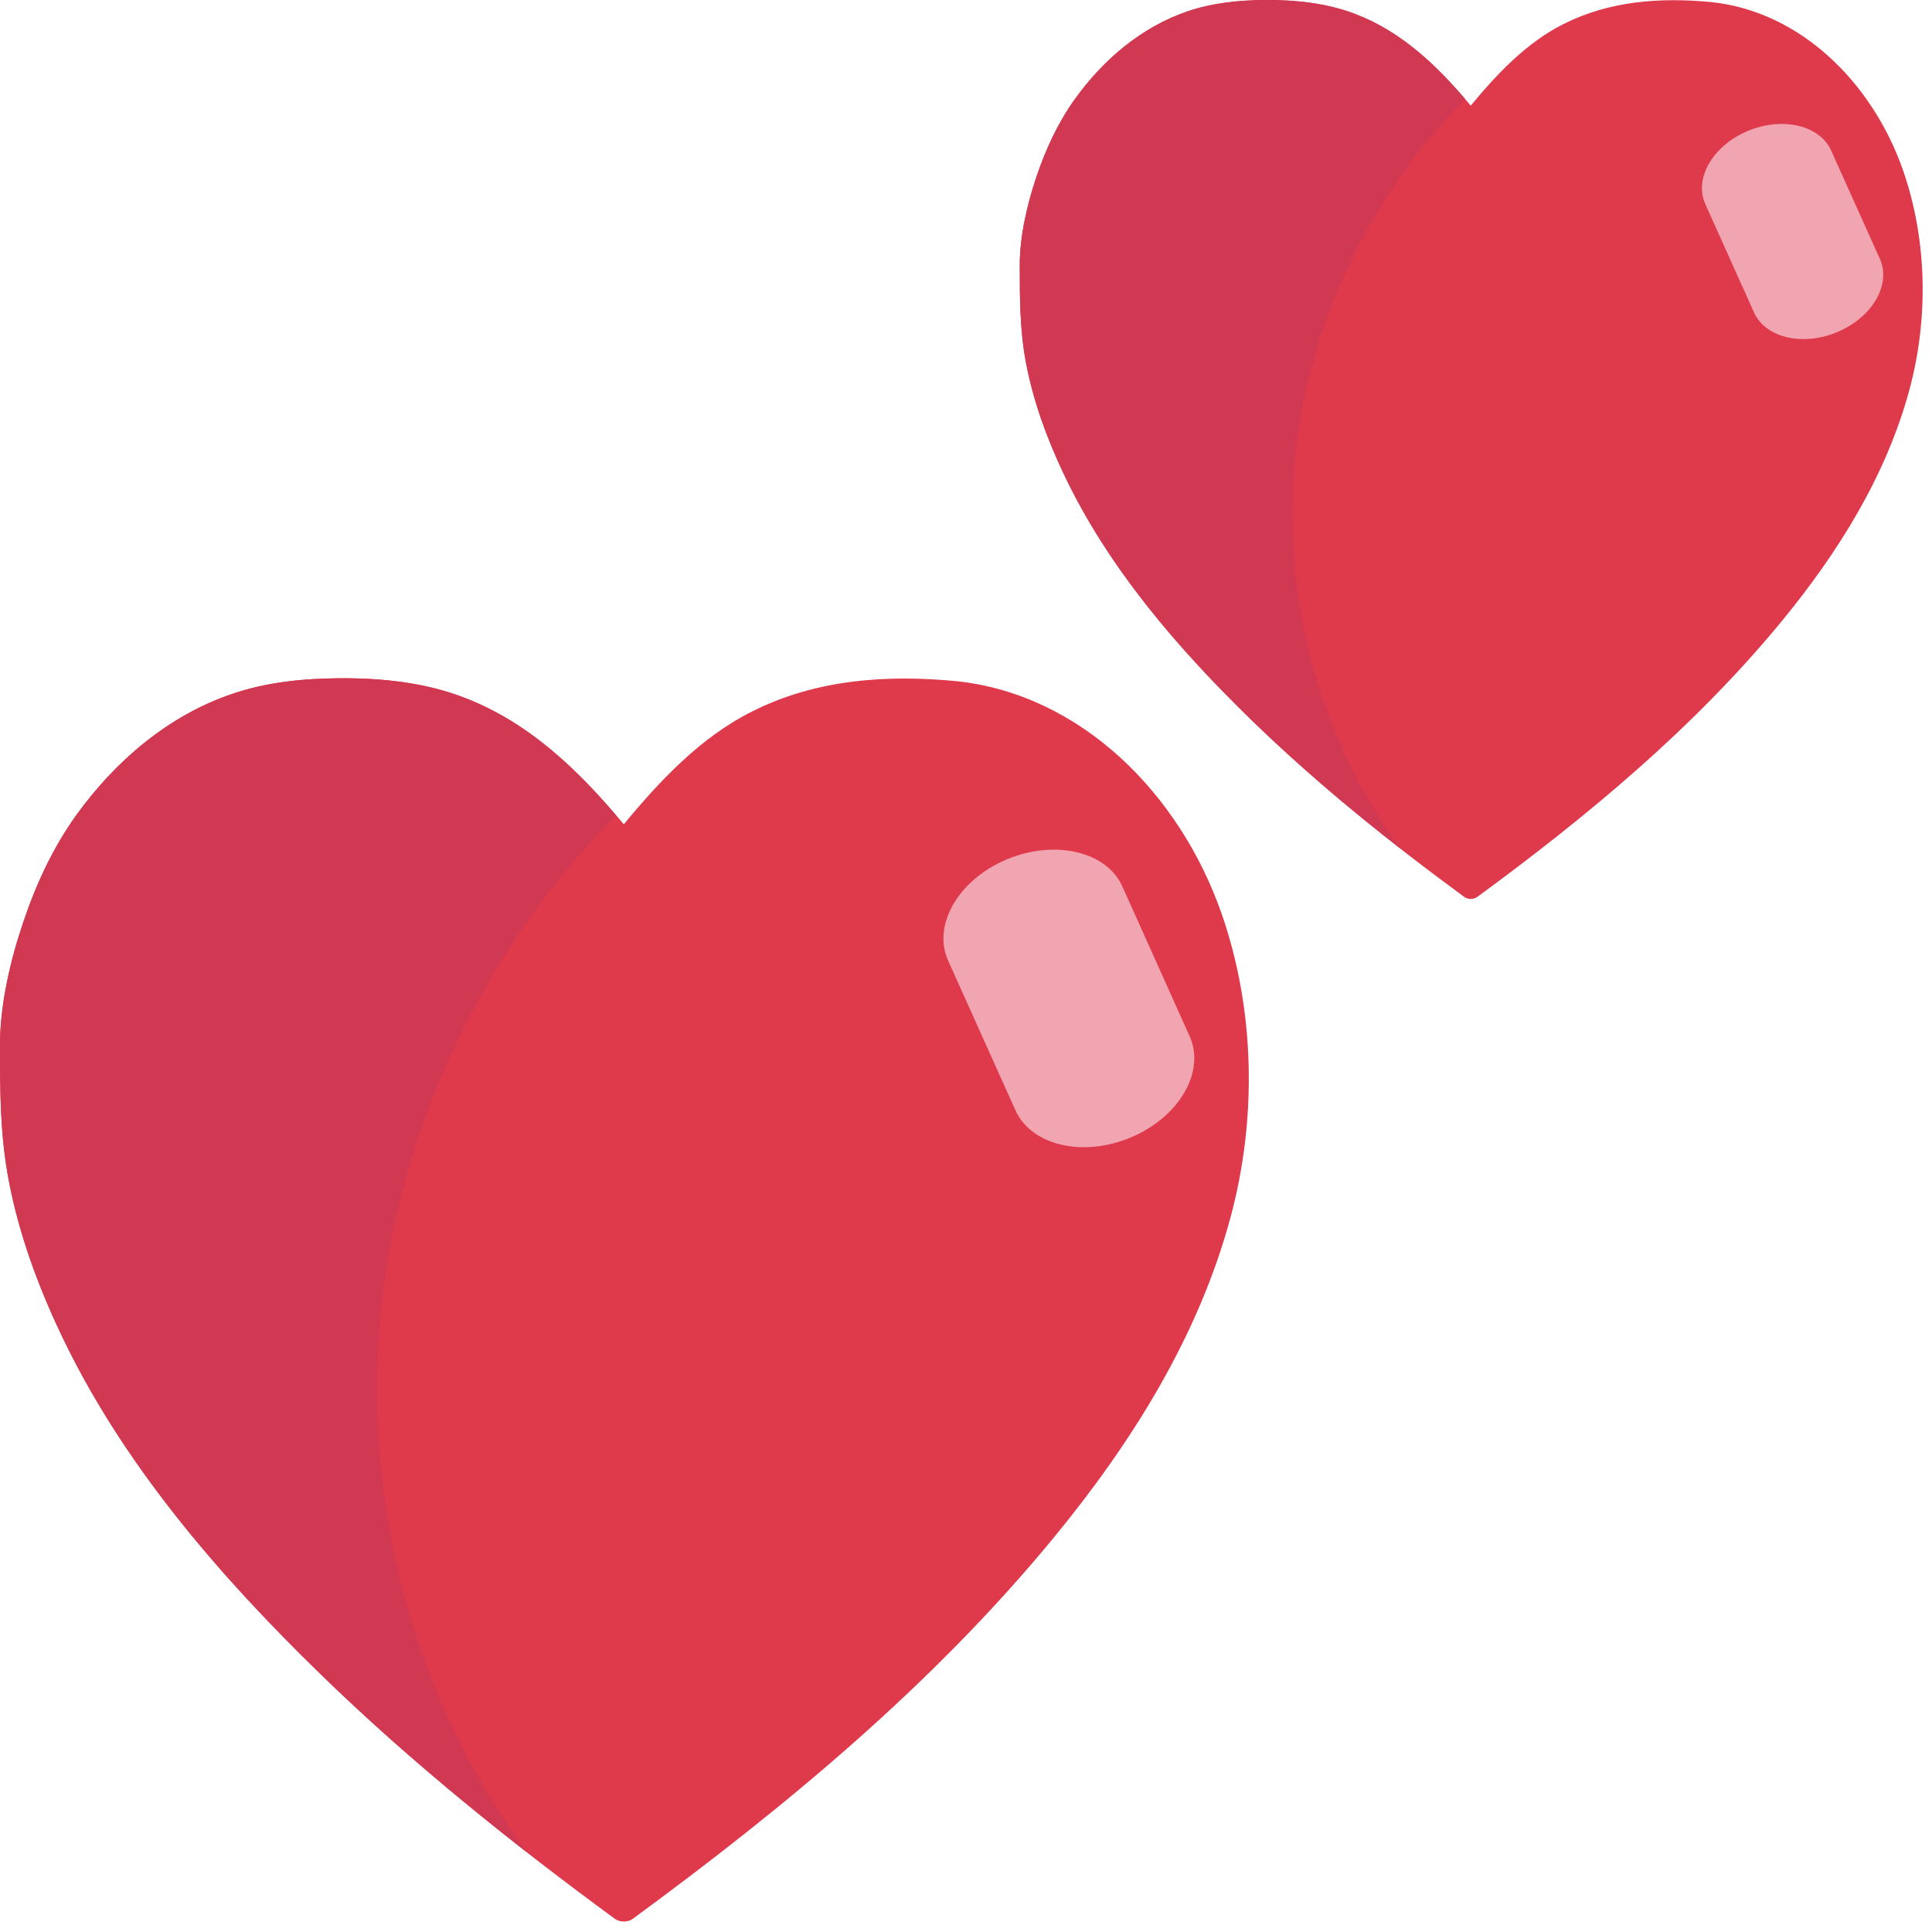 <?xml version="1.0" encoding="UTF-8" standalone="no"?>
<!-- Generator: Adobe Illustrator 16.0.0, SVG Export Plug-In . SVG Version: 6.00 Build 0)  -->

<svg
   xmlns:dc="http://purl.org/dc/elements/1.1/"
   xmlns:cc="http://creativecommons.org/ns#"
   xmlns:rdf="http://www.w3.org/1999/02/22-rdf-syntax-ns#"
   xmlns:svg="http://www.w3.org/2000/svg"
   xmlns="http://www.w3.org/2000/svg"
   xmlns:sodipodi="http://sodipodi.sourceforge.net/DTD/sodipodi-0.dtd"
   xmlns:inkscape="http://www.inkscape.org/namespaces/inkscape"
   version="1.1"
   id="Layer_1"
   x="0px"
   y="0px"
   width="64px"
   height="64px"
   viewBox="0 0 64 64"
   enable-background="new 0 0 64 64"
   xml:space="preserve"
   inkscape:version="0.48.5 r10040"
   sodipodi:docname="1F495.svg"
   inkscape:export-filename="D:\TESTINGEMOJI\SVGTEST\1F495.png"
   inkscape:export-xdpi="90"
   inkscape:export-ydpi="90"><defs
   id="defs3833" /><sodipodi:namedview
   pagecolor="#ffffff"
   bordercolor="#666666"
   borderopacity="1"
   objecttolerance="10"
   gridtolerance="10"
   guidetolerance="10"
   inkscape:pageopacity="0"
   inkscape:pageshadow="2"
   inkscape:window-width="640"
   inkscape:window-height="480"
   id="namedview3831"
   showgrid="false"
   inkscape:zoom="3.6875"
   inkscape:cx="32"
   inkscape:cy="32"
   inkscape:window-x="581"
   inkscape:window-y="336"
   inkscape:window-maximized="0"
   inkscape:current-layer="Layer_1" />
<g
   id="g3813">
	<g
   id="g3815">
		<path
   fill="#DF394C"
   d="M40.461,30.248c-1.383-3.951-4.638-7.232-8.748-7.681c-2.331-0.225-4.677-0.071-6.81,1.007    c-1.684,0.846-3.026,2.265-4.239,3.732c-1.489-1.786-3.133-3.377-5.306-4.203c-1.307-0.501-2.729-0.643-4.111-0.635    c-1.203,0.008-2.413,0.128-3.559,0.519c-2.1,0.715-3.856,2.202-5.171,4.03c-0.767,1.07-1.333,2.293-1.754,3.555    C0.341,31.821,0,33.28,0,34.615c0,1.535,0.002,2.994,0.294,4.509c0.331,1.727,0.937,3.391,1.676,4.964    c2.046,4.365,5.272,8.084,8.647,11.368c3.044,2.962,6.356,5.619,9.757,8.111c0.156,0.114,0.428,0.114,0.582,0    c5.03-3.687,9.927-7.74,13.947-12.626c2.552-3.104,4.783-6.628,5.855-10.597C41.646,37.069,41.58,33.448,40.461,30.248z"
   id="path3817" />
		<path
   fill="#D13852"
   d="M12.502,46.833c-0.249-7.477,2.853-14.744,7.906-19.824c-1.423-1.662-3-3.125-5.049-3.906    c-1.307-0.501-2.729-0.643-4.111-0.635c-1.203,0.008-2.413,0.128-3.559,0.519c-2.1,0.715-3.856,2.202-5.171,4.03    c-0.767,1.07-1.333,2.293-1.754,3.555C0.341,31.821,0,33.28,0,34.615c0,1.535,0.002,2.996,0.294,4.509    c0.331,1.727,0.937,3.391,1.676,4.968c2.046,4.361,5.272,8.08,8.647,11.364c2.161,2.102,4.464,4.05,6.83,5.896    C14.513,57.337,12.687,52.381,12.502,46.833z"
   id="path3819" />
		<path
   fill="#F1A5B1"
   d="M33.637,36.777c0.524,1.172,2.24,1.571,3.831,0.899l0,0c1.597-0.676,2.467-2.173,1.942-3.344l-2.229-4.964    c-0.524-1.171-2.245-1.567-3.841-0.895l0,0c-1.595,0.674-2.456,2.168-1.936,3.34L33.637,36.777z"
   id="path3821" />
	</g>
	<g
   id="g3823">
		<path
   fill="#DF394C"
   d="M63.035,5.625c-1.002-2.857-3.355-5.229-6.325-5.554c-1.686-0.163-3.381-0.05-4.925,0.729    c-1.217,0.613-2.187,1.64-3.065,2.699c-1.075-1.291-2.264-2.442-3.835-3.04C43.94,0.098,42.911-0.005,41.914,0    c-0.87,0.006-1.745,0.094-2.573,0.375c-1.519,0.518-2.79,1.591-3.738,2.914c-0.556,0.774-0.964,1.657-1.27,2.569    c-0.306,0.905-0.552,1.96-0.552,2.924c0,1.11,0.002,2.167,0.211,3.261c0.24,1.247,0.678,2.449,1.214,3.589    c1.479,3.156,3.81,5.844,6.25,8.219c2.2,2.141,4.596,4.062,7.055,5.864c0.112,0.083,0.31,0.083,0.422,0    c3.636-2.666,7.177-5.598,10.082-9.128c1.844-2.244,3.456-4.792,4.233-7.662C63.891,10.558,63.844,7.938,63.035,5.625z"
   id="path3825" />
		<path
   fill="#D13852"
   d="M42.82,17.618c-0.182-5.408,2.062-10.662,5.716-14.334c-1.029-1.201-2.169-2.259-3.651-2.824    C43.94,0.1,42.911-0.005,41.914,0c-0.87,0.007-1.745,0.094-2.573,0.375c-1.519,0.518-2.79,1.592-3.738,2.914    c-0.556,0.774-0.964,1.658-1.27,2.569c-0.306,0.905-0.552,1.96-0.552,2.924c0,1.111,0.002,2.167,0.211,3.261    c0.24,1.248,0.678,2.449,1.214,3.59c1.479,3.155,3.81,5.845,6.25,8.218c1.563,1.518,3.228,2.926,4.94,4.263    C44.273,25.21,42.954,21.628,42.82,17.618z"
   id="path3827" />
		<path
   fill="#F1A5B1"
   d="M58.103,10.347c0.378,0.846,1.618,1.136,2.768,0.65l0,0c1.155-0.489,1.782-1.571,1.404-2.417l-1.613-3.588    c-0.379-0.849-1.62-1.135-2.775-0.65l0,0c-1.152,0.488-1.774,1.569-1.398,2.416L58.103,10.347z"
   id="path3829" />
	</g>
</g>
</svg>
